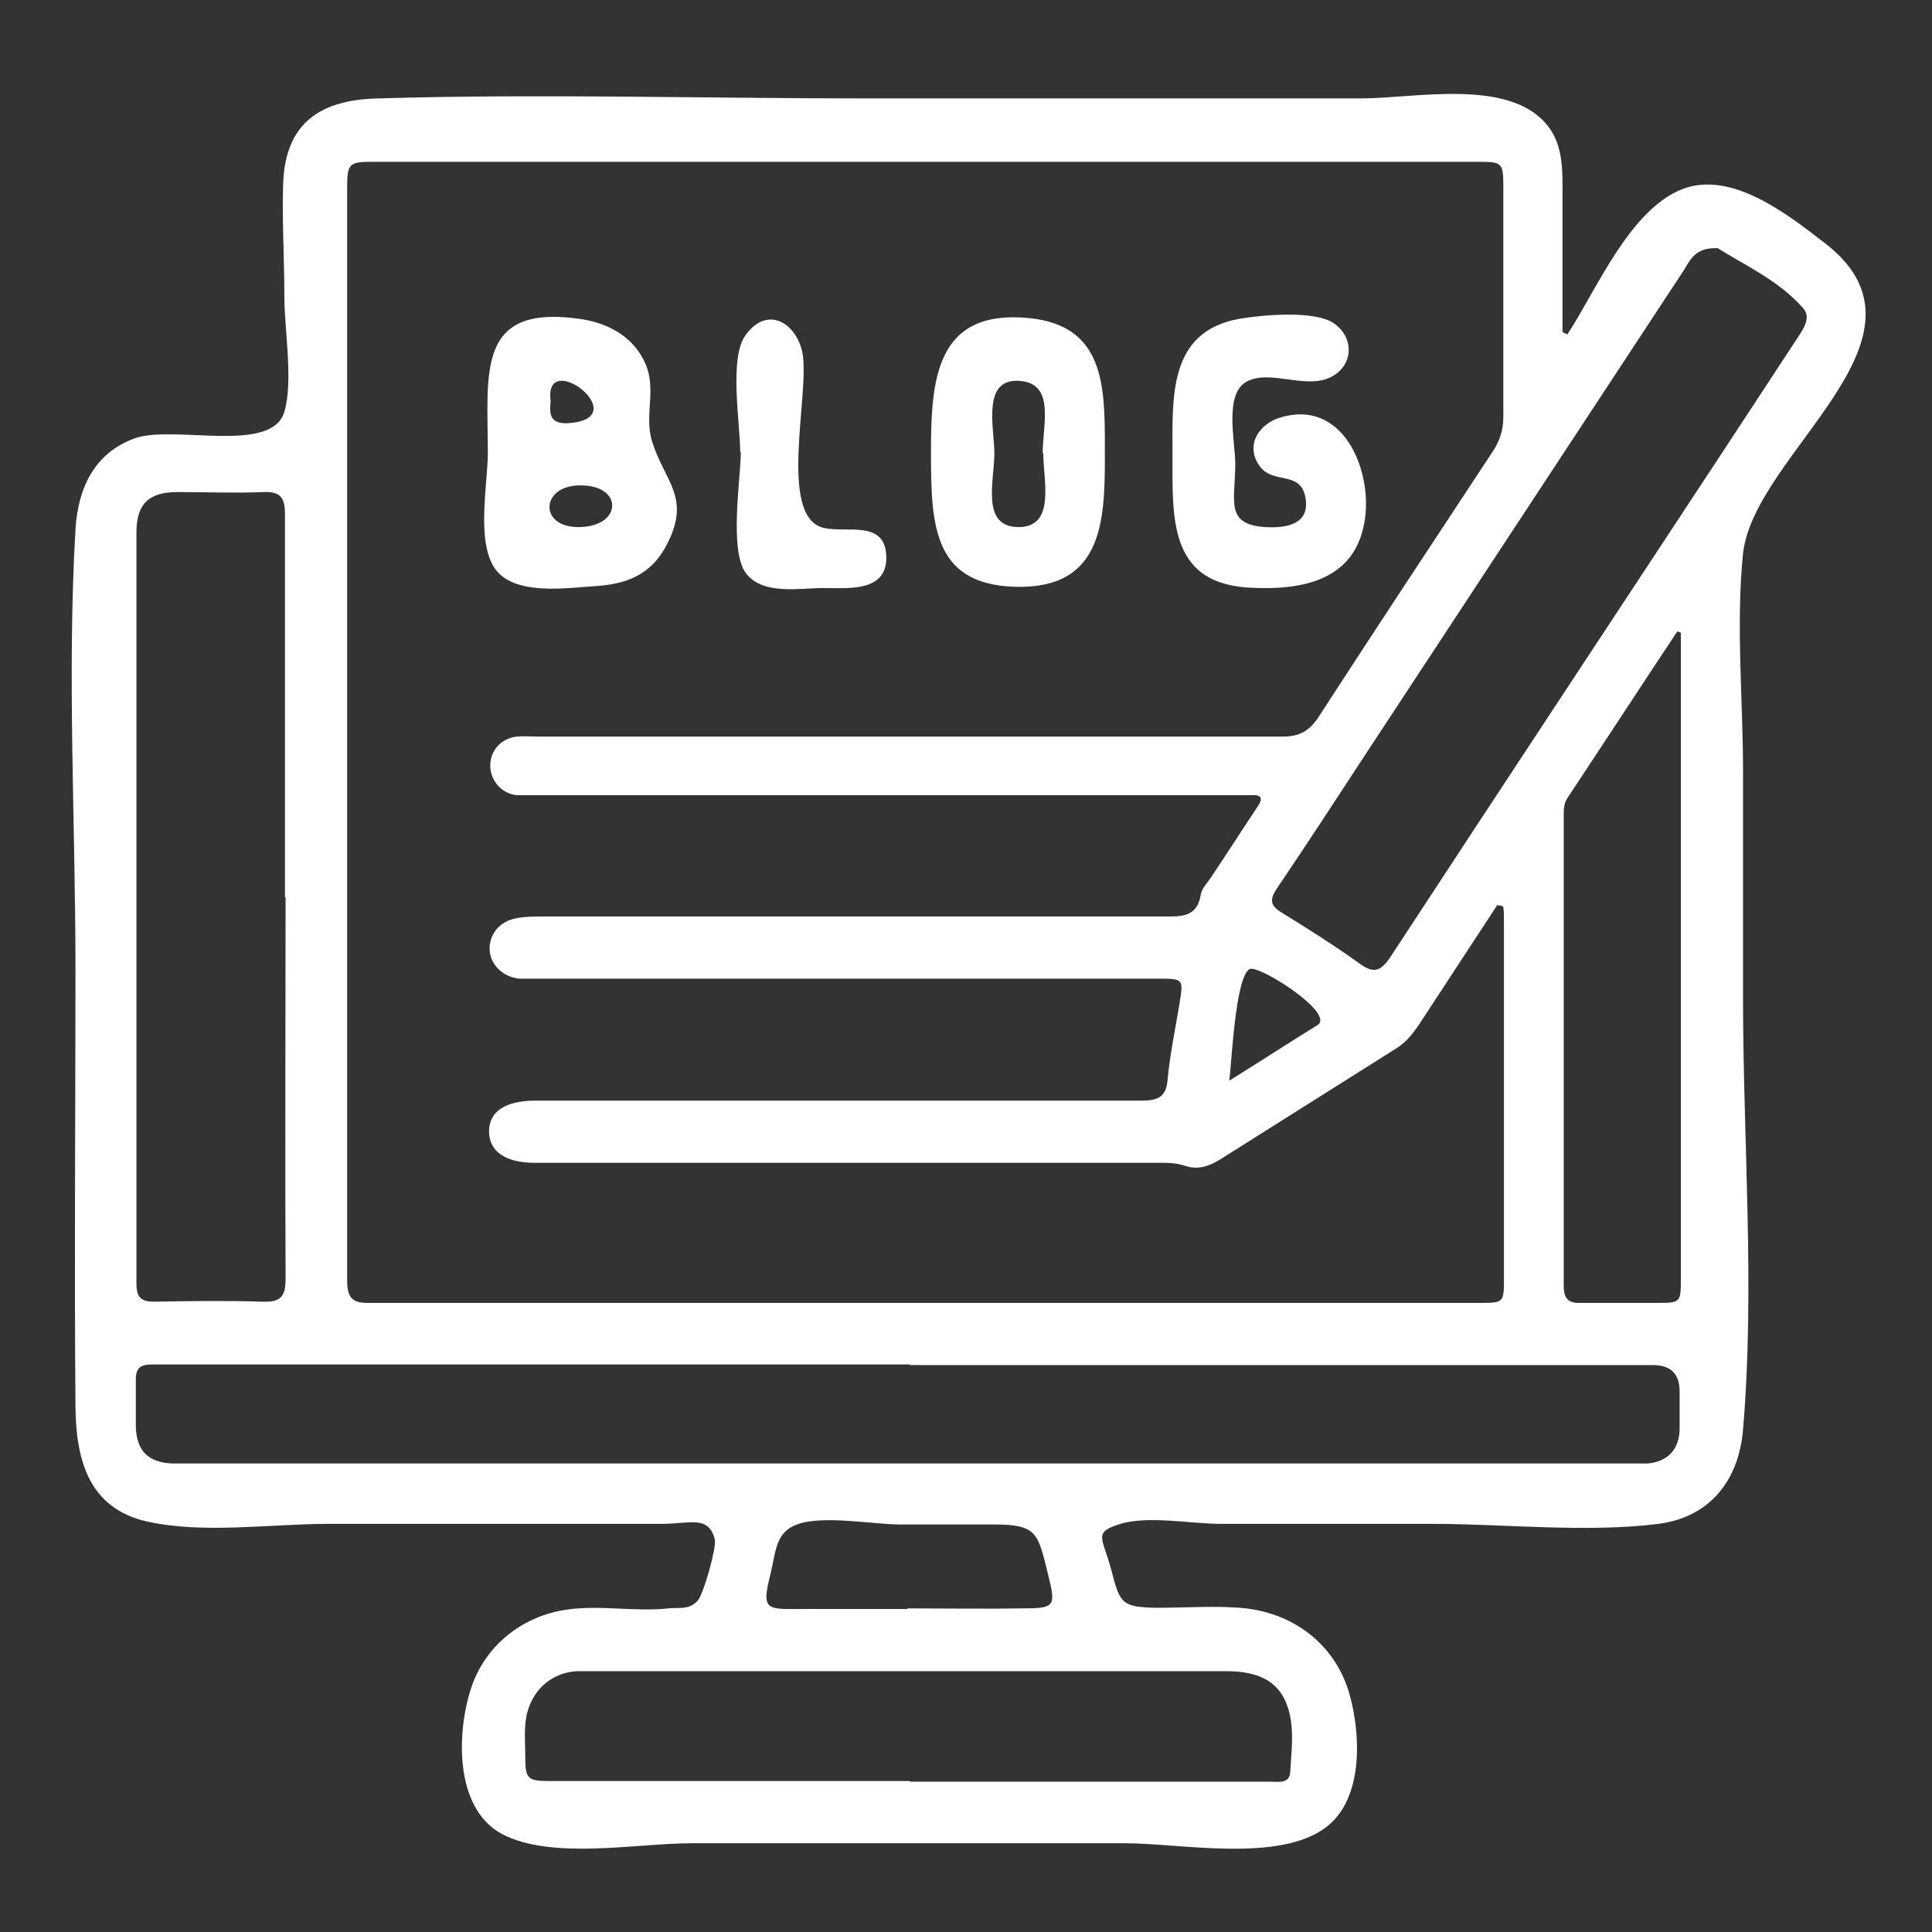 <?xml version="1.0" encoding="UTF-8"?>
<svg id="Layer_1" data-name="Layer 1" xmlns="http://www.w3.org/2000/svg" viewBox="0 0 32 32">
  <rect x="0" y="0" width="32" height="32" fill="#333333" stroke="none"/>
  <defs>
    <style>
      .cls-1 {
        fill: #fff;
      }
    </style>
  </defs>
  <path class="cls-1" d="m25.96,5.54c.48-.73,1.03-2.07,1.91-2.41.82-.31,1.75.43,2.36.9,2.03,1.57-1.18,3.47-1.36,5.14-.12,1.17,0,2.42,0,3.6,0,1.25,0,2.51,0,3.76,0,2.35.2,4.81,0,7.15-.07.84-.55,1.45-1.4,1.56-1.2.15-2.54,0-3.75,0-1.17,0-2.33,0-3.5,0-.49,0-1.2-.14-1.66,0-.46.14-.3.22-.16.74.15.57.16.64.76.65.49,0,1-.04,1.48.01.83.1,1.5.63,1.72,1.45.18.66.22,1.7-.39,2.17-.78.6-2.42.27-3.33.27-2.4,0-4.79,0-7.19,0-.9,0-2.3.28-3.13-.15-.81-.43-.76-1.73-.5-2.47.25-.69.86-1.15,1.57-1.25.55-.08,1.13.04,1.68-.02.19-.02.33.03.48-.12.1-.1.32-.89.29-1.02-.1-.41-.42-.26-.87-.26-.55,0-1.1,0-1.66,0-1.29,0-2.58,0-3.87,0-.96,0-2.07.17-3.01-.04-.96-.22-1.17-1.02-1.18-1.89-.02-2.42,0-4.85,0-7.27,0-2.41-.14-4.86,0-7.27.04-.67.3-1.26.98-1.51.65-.23,2.27.27,2.48-.44.15-.5,0-1.37,0-1.9,0-.63-.04-1.27-.02-1.89.04-1,.62-1.38,1.58-1.4,2.68-.08,5.37,0,8.04,0,2.74,0,5.49,0,8.23,0,.88,0,2.39-.33,3.05.4.31.34.29.79.29,1.22,0,.75,0,1.5,0,2.25.02.01.04.02.06.03Zm-1.1,9.46s-.04,0-.06-.01c-.43.66-.86,1.31-1.29,1.97-.1.15-.21.29-.36.39-.98.62-1.97,1.24-2.95,1.86-.18.11-.37.17-.57.1-.18-.06-.35-.05-.53-.05-3.41,0-6.83,0-10.24,0-.49,0-.76-.19-.76-.52,0-.33.27-.51.77-.51,2.33,0,4.66,0,6.99,0,1.01,0,2.03,0,3.04,0,.27,0,.42-.05.44-.36.04-.42.13-.84.2-1.27.06-.38.06-.39-.34-.39-3.42,0-6.85,0-10.27,0-.11,0-.22,0-.33,0-.27-.03-.48-.23-.49-.48-.01-.25.16-.47.44-.52.14-.03.3-.03.45-.03,3.42,0,6.85,0,10.27,0,.29,0,.56.02.62-.37.02-.1.11-.19.17-.28.26-.39.51-.78.77-1.17.09-.13.07-.2-.1-.19-.08,0-.16,0-.24,0-3.86,0-7.72,0-11.58,0-.12,0-.24,0-.36,0-.25-.03-.43-.25-.43-.49,0-.25.18-.45.44-.48.12-.01.24,0,.36,0,4.11,0,8.22,0,12.33,0,.27,0,.43-.09.58-.31.96-1.48,1.93-2.95,2.9-4.42.11-.17.17-.35.17-.56,0-1.27,0-2.55,0-3.82,0-.39-.02-.41-.4-.41-6.11,0-12.22,0-18.33,0-.39,0-.42.03-.42.43,0,6.03,0,12.06,0,18.09,0,.31.09.39.39.38,6.12,0,12.24,0,18.36,0,.4,0,.41,0,.41-.39,0-1.97,0-3.94,0-5.91,0-.09,0-.17-.01-.26Zm-9.78,7.6c-3.94,0-7.88,0-11.82,0-.25,0-.5,0-.75,0-.17,0-.26.05-.26.24,0,.27,0,.54,0,.81.02.39.21.57.6.59.09,0,.18,0,.27,0,7.96,0,15.92,0,23.87,0,.1,0,.2,0,.3,0,.33-.03.52-.23.53-.56,0-.21,0-.42,0-.63q0-.44-.44-.44c-4.11,0-8.22,0-12.32,0Zm-10.36-7.74c0-2.12,0-4.24,0-6.35,0-.27-.08-.37-.35-.36-.48.02-.95,0-1.43,0-.48,0-.68.2-.68.67,0,4.15,0,8.29,0,12.44,0,.22.07.3.29.3.6-.01,1.19-.02,1.79,0,.3.01.39-.07.39-.38-.01-2.11,0-4.22,0-6.32ZM28.44,4.11c-.35-.01-.44.18-.54.35-1.76,2.68-3.52,5.35-5.28,8.03-.49.75-.98,1.5-1.48,2.24-.11.17-.1.27.08.38.44.27.88.55,1.3.85.23.17.35.13.51-.11,1.82-2.78,3.65-5.55,5.48-8.33.42-.64.84-1.28,1.26-1.92.1-.15.23-.34.1-.49-.41-.47-.98-.72-1.42-1Zm-13.36,25.4c1,0,2.01,0,3.01,0,.98,0,1.97,0,2.95,0,.13,0,.32.04.33-.16.02-.35.07-.7-.03-1.04-.13-.44-.46-.63-1.03-.63-3.35,0-6.7,0-10.06,0-.23,0-.46,0-.69,0-.4.02-.71.28-.82.66-.07.24-.04.49-.04.74,0,.39.03.42.43.42,1.98,0,3.96,0,5.94,0Zm12.76-19.03s-.04-.02-.06-.02c-.61.92-1.21,1.84-1.82,2.76-.06.09-.06.19-.06.29,0,2.6,0,5.19,0,7.79,0,.2.07.29.28.28.42,0,.84,0,1.25,0,.41,0,.41,0,.41-.41,0-3.36,0-6.72,0-10.09,0-.2,0-.4,0-.6Zm-12.81,16.16c.63,0,1.26.01,1.89,0,.56,0,.57-.03.44-.56-.17-.68-.17-.83-.9-.83-.52,0-1.04,0-1.55,0-.46,0-1.28-.16-1.71,0-.36.13-.35.46-.44.83-.16.62-.05.57.58.57.56,0,1.13,0,1.69,0Zm5.33-8.74c.53-.33.99-.63,1.46-.92.31-.19-.96-1-1.12-.93-.24.12-.3,1.57-.34,1.85Z"/>
  <path class="cls-1" d="m8.08,7.51c0-1.33-.2-2.47,1.51-2.23.45.06.86.27,1.07.68.24.46,0,.9.14,1.35.21.67.64.92.26,1.68-.26.53-.68.69-1.23.72-.45.03-1.26.15-1.6-.25-.36-.43-.15-1.44-.15-1.96Zm1.5,1.22c.74,0,.75-.71.01-.69-.63.01-.67.69-.01.69Zm-.46-2.09c-.02.21-.02.38.28.37,1.16-.07-.4-1.27-.28-.37Z"/>
  <path class="cls-1" d="m19.42,7.53c0-.96-.07-2.04,1.11-2.25.35-.06,1.25-.15,1.57.08.3.21.33.62.02.84-.42.3-1.06-.1-1.47.12-.38.2-.19,1-.19,1.36,0,.61-.18,1.01.5,1.05.34.02.75-.04.66-.5-.09-.45-.55-.19-.77-.53-.22-.33,0-.67.34-.78,1.05-.33,1.53.85,1.42,1.66-.14,1.05-1.06,1.21-1.97,1.15-1.28-.1-1.22-1.16-1.22-2.19Z"/>
  <path class="cls-1" d="m15.42,7.49c0-1.21.08-2.38,1.64-2.22,1.22.13,1.24,1.1,1.24,2.11,0,1.1.04,2.31-1.36,2.34-1.49.02-1.52-1-1.52-2.23Zm1.85.02c0-.47.21-1.15-.37-1.2-.65-.06-.43.78-.43,1.2,0,.45-.23,1.22.4,1.22.62,0,.41-.77.41-1.22Z"/>
  <path class="cls-1" d="m12.26,7.48c0-.47-.19-1.55.09-1.93.36-.5.84-.2.94.29.13.66-.41,2.7.34,2.9.38.1,1.05-.15,1.05.5,0,.57-.64.5-1.04.5-.4,0-1,.12-1.28-.24-.29-.37-.09-1.58-.09-2.01h0Z"/>
</svg>